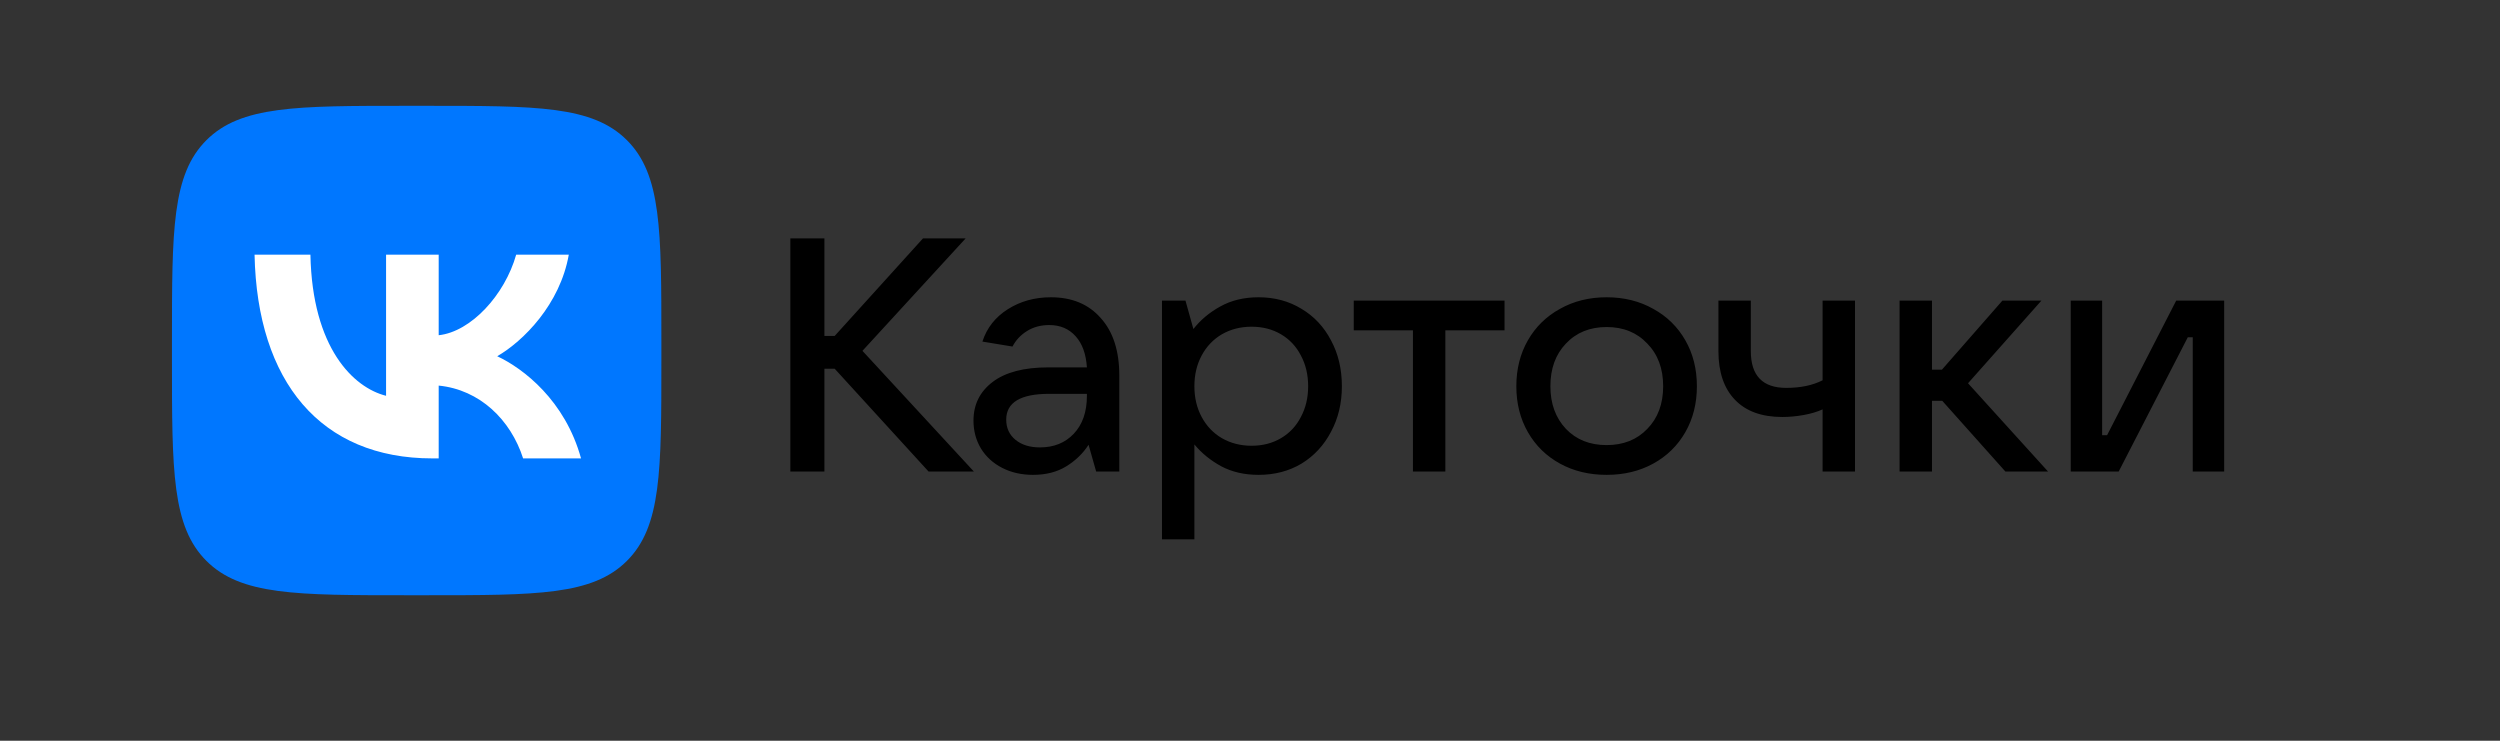 <svg width="189" height="56" viewBox="0 0 189 56" fill="none" xmlns="http://www.w3.org/2000/svg">
<rect x="0" y="0" width="189" height="56" fill="#333333" stroke="none"/>
<path d="M65.201 26.524L73.626 35.649H70.201L63.101 27.874H62.326V35.649H59.751V18.024H62.326V25.399H63.101L69.776 18.024H73.001L65.201 26.524ZM79.445 22.474C81.045 22.474 82.303 22.999 83.22 24.049C84.153 25.082 84.62 26.532 84.62 28.399V35.649H82.87L82.295 33.624C81.879 34.274 81.32 34.816 80.62 35.249C79.92 35.682 79.079 35.899 78.095 35.899C77.228 35.899 76.454 35.724 75.77 35.374C75.087 35.024 74.553 34.541 74.17 33.924C73.787 33.291 73.595 32.582 73.595 31.799C73.595 30.582 74.079 29.607 75.045 28.874C76.012 28.141 77.412 27.774 79.245 27.774H82.17C82.103 26.757 81.82 25.974 81.32 25.424C80.82 24.857 80.153 24.574 79.32 24.574C78.687 24.574 78.129 24.724 77.645 25.024C77.162 25.324 76.795 25.716 76.545 26.199L74.27 25.824C74.603 24.791 75.245 23.974 76.195 23.374C77.145 22.774 78.228 22.474 79.445 22.474ZM78.62 33.824C79.67 33.824 80.52 33.482 81.17 32.799C81.837 32.099 82.17 31.141 82.17 29.924V29.774H79.32C77.153 29.774 76.07 30.424 76.07 31.724C76.07 32.357 76.303 32.866 76.77 33.249C77.237 33.632 77.853 33.824 78.62 33.824ZM87.846 40.774V22.724H89.621L90.221 24.874C90.754 24.191 91.43 23.624 92.246 23.174C93.079 22.707 94.046 22.474 95.146 22.474C96.363 22.474 97.446 22.766 98.396 23.349C99.346 23.916 100.088 24.707 100.621 25.724C101.171 26.741 101.446 27.899 101.446 29.199C101.446 30.482 101.171 31.632 100.621 32.649C100.088 33.666 99.346 34.466 98.396 35.049C97.446 35.616 96.363 35.899 95.146 35.899C94.079 35.899 93.138 35.682 92.321 35.249C91.504 34.799 90.829 34.249 90.296 33.599V40.774H87.846ZM94.621 33.699C95.454 33.699 96.196 33.507 96.846 33.124C97.496 32.741 97.996 32.207 98.346 31.524C98.713 30.841 98.896 30.066 98.896 29.199C98.896 28.332 98.713 27.557 98.346 26.874C97.996 26.191 97.496 25.657 96.846 25.274C96.196 24.891 95.454 24.699 94.621 24.699C93.788 24.699 93.038 24.891 92.371 25.274C91.721 25.657 91.213 26.191 90.846 26.874C90.48 27.557 90.296 28.332 90.296 29.199C90.296 30.066 90.48 30.841 90.846 31.524C91.213 32.207 91.721 32.741 92.371 33.124C93.038 33.507 93.788 33.699 94.621 33.699ZM109.268 35.649H106.818V24.974H102.343V22.724H113.743V24.974H109.268V35.649ZM121.46 35.899C120.144 35.899 118.969 35.616 117.935 35.049C116.902 34.482 116.094 33.691 115.51 32.674C114.927 31.657 114.635 30.499 114.635 29.199C114.635 27.899 114.927 26.741 115.51 25.724C116.094 24.707 116.902 23.916 117.935 23.349C118.969 22.766 120.144 22.474 121.46 22.474C122.777 22.474 123.952 22.766 124.985 23.349C126.019 23.916 126.827 24.707 127.41 25.724C127.994 26.741 128.285 27.899 128.285 29.199C128.285 30.499 127.994 31.657 127.41 32.674C126.827 33.691 126.019 34.482 124.985 35.049C123.952 35.616 122.777 35.899 121.46 35.899ZM121.46 33.649C122.727 33.649 123.752 33.241 124.535 32.424C125.335 31.607 125.735 30.532 125.735 29.199C125.735 27.866 125.335 26.791 124.535 25.974C123.752 25.141 122.727 24.724 121.46 24.724C120.194 24.724 119.169 25.141 118.385 25.974C117.602 26.791 117.21 27.866 117.21 29.199C117.21 30.516 117.602 31.591 118.385 32.424C119.169 33.241 120.194 33.649 121.46 33.649ZM137.788 30.949C137.388 31.132 136.913 31.274 136.363 31.374C135.813 31.474 135.271 31.524 134.738 31.524C133.188 31.524 131.996 31.091 131.163 30.224C130.329 29.357 129.913 28.132 129.913 26.549V22.724H132.363V26.549C132.363 28.399 133.254 29.324 135.038 29.324C136.121 29.324 137.038 29.132 137.788 28.749V22.724H140.238V35.649H137.788V30.949ZM154.833 35.649H151.608L146.833 30.299H146.058V35.649H143.608V22.724H146.058V27.949H146.808L151.383 22.724H154.333L148.783 28.974L154.833 35.649ZM160.172 35.649H156.547V22.724H158.922V32.899H159.297L164.522 22.724H168.147V35.649H165.772V25.499H165.397L160.172 35.649Z" fill="black"/>
<path d="M13 25.76C13 17.388 13 13.202 15.601 10.601C18.202 8 22.388 8 30.76 8H32.24C40.612 8 44.798 8 47.399 10.601C50 13.202 50 17.388 50 25.76V27.24C50 35.612 50 39.798 47.399 42.399C44.798 45 40.612 45 32.24 45H30.76C22.388 45 18.202 45 15.601 42.399C13 39.798 13 35.612 13 27.24V25.76Z" fill="#0077FF"/>
<path d="M32.687 34.655C24.254 34.655 19.444 28.873 19.244 19.253H23.468C23.607 26.314 26.721 29.305 29.187 29.922V19.253H33.165V25.343C35.601 25.081 38.16 22.306 39.023 19.253H43.001C42.338 23.015 39.563 25.79 37.59 26.931C39.563 27.856 42.723 30.276 43.926 34.655H39.547C38.607 31.726 36.264 29.459 33.165 29.151V34.655H32.687Z" fill="white"/>
</svg>
